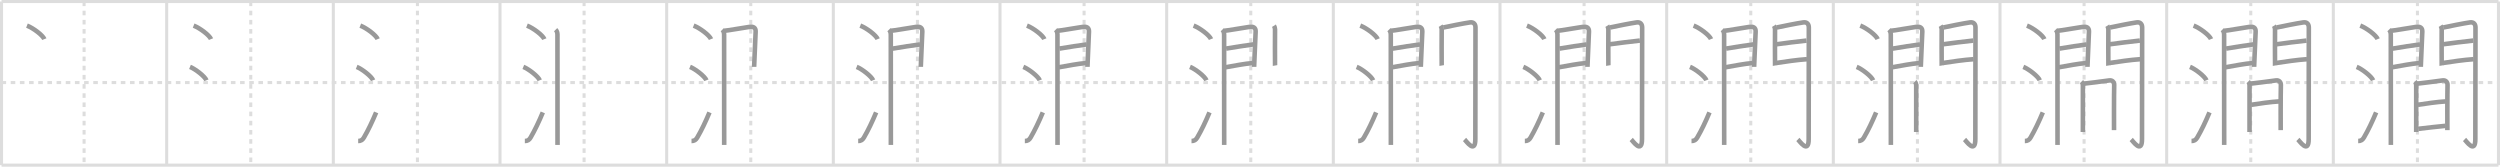 <svg width="1635px" height="109px" viewBox="0 0 1635 109" xmlns="http://www.w3.org/2000/svg" xmlns:xlink="http://www.w3.org/1999/xlink" xml:space="preserve" version="1.1" baseProfile="full">
<line x1="1" y1="1" x2="1634" y2="1" style="stroke:#ddd;stroke-width:2"></line>
<line x1="1" y1="1" x2="1" y2="108" style="stroke:#ddd;stroke-width:2"></line>
<line x1="1" y1="108" x2="1634" y2="108" style="stroke:#ddd;stroke-width:2"></line>
<line x1="1634" y1="1" x2="1634" y2="108" style="stroke:#ddd;stroke-width:2"></line>
<line x1="109" y1="1" x2="109" y2="108" style="stroke:#ddd;stroke-width:2"></line>
<line x1="218" y1="1" x2="218" y2="108" style="stroke:#ddd;stroke-width:2"></line>
<line x1="327" y1="1" x2="327" y2="108" style="stroke:#ddd;stroke-width:2"></line>
<line x1="436" y1="1" x2="436" y2="108" style="stroke:#ddd;stroke-width:2"></line>
<line x1="545" y1="1" x2="545" y2="108" style="stroke:#ddd;stroke-width:2"></line>
<line x1="654" y1="1" x2="654" y2="108" style="stroke:#ddd;stroke-width:2"></line>
<line x1="763" y1="1" x2="763" y2="108" style="stroke:#ddd;stroke-width:2"></line>
<line x1="872" y1="1" x2="872" y2="108" style="stroke:#ddd;stroke-width:2"></line>
<line x1="981" y1="1" x2="981" y2="108" style="stroke:#ddd;stroke-width:2"></line>
<line x1="1090" y1="1" x2="1090" y2="108" style="stroke:#ddd;stroke-width:2"></line>
<line x1="1199" y1="1" x2="1199" y2="108" style="stroke:#ddd;stroke-width:2"></line>
<line x1="1308" y1="1" x2="1308" y2="108" style="stroke:#ddd;stroke-width:2"></line>
<line x1="1417" y1="1" x2="1417" y2="108" style="stroke:#ddd;stroke-width:2"></line>
<line x1="1526" y1="1" x2="1526" y2="108" style="stroke:#ddd;stroke-width:2"></line>
<line x1="1" y1="54" x2="1634" y2="54" style="stroke:#ddd;stroke-width:2;stroke-dasharray:3 3"></line>
<line x1="55" y1="1" x2="55" y2="108" style="stroke:#ddd;stroke-width:2;stroke-dasharray:3 3"></line>
<line x1="164" y1="1" x2="164" y2="108" style="stroke:#ddd;stroke-width:2;stroke-dasharray:3 3"></line>
<line x1="273" y1="1" x2="273" y2="108" style="stroke:#ddd;stroke-width:2;stroke-dasharray:3 3"></line>
<line x1="382" y1="1" x2="382" y2="108" style="stroke:#ddd;stroke-width:2;stroke-dasharray:3 3"></line>
<line x1="491" y1="1" x2="491" y2="108" style="stroke:#ddd;stroke-width:2;stroke-dasharray:3 3"></line>
<line x1="600" y1="1" x2="600" y2="108" style="stroke:#ddd;stroke-width:2;stroke-dasharray:3 3"></line>
<line x1="709" y1="1" x2="709" y2="108" style="stroke:#ddd;stroke-width:2;stroke-dasharray:3 3"></line>
<line x1="818" y1="1" x2="818" y2="108" style="stroke:#ddd;stroke-width:2;stroke-dasharray:3 3"></line>
<line x1="927" y1="1" x2="927" y2="108" style="stroke:#ddd;stroke-width:2;stroke-dasharray:3 3"></line>
<line x1="1036" y1="1" x2="1036" y2="108" style="stroke:#ddd;stroke-width:2;stroke-dasharray:3 3"></line>
<line x1="1145" y1="1" x2="1145" y2="108" style="stroke:#ddd;stroke-width:2;stroke-dasharray:3 3"></line>
<line x1="1254" y1="1" x2="1254" y2="108" style="stroke:#ddd;stroke-width:2;stroke-dasharray:3 3"></line>
<line x1="1363" y1="1" x2="1363" y2="108" style="stroke:#ddd;stroke-width:2;stroke-dasharray:3 3"></line>
<line x1="1472" y1="1" x2="1472" y2="108" style="stroke:#ddd;stroke-width:2;stroke-dasharray:3 3"></line>
<line x1="1581" y1="1" x2="1581" y2="108" style="stroke:#ddd;stroke-width:2;stroke-dasharray:3 3"></line>
<path d="M17.63,16.75c4.19,1.65,10.32,6.28,11.37,8.84" style="fill:none;stroke:#999;stroke-width:3"></path>

<path d="M126.63,16.75c4.19,1.65,10.32,6.28,11.37,8.84" style="fill:none;stroke:#999;stroke-width:3"></path>
<path d="M124.25,43.75c3.79,1.54,9.8,6.35,10.75,8.75" style="fill:none;stroke:#999;stroke-width:3"></path>

<path d="M235.63,16.75c4.19,1.65,10.32,6.28,11.37,8.84" style="fill:none;stroke:#999;stroke-width:3"></path>
<path d="M233.25,43.75c3.79,1.54,9.8,6.35,10.75,8.75" style="fill:none;stroke:#999;stroke-width:3"></path>
<path d="M234.25,92.21c1.75,0,2.81-0.64,3.75-2.25c2.75-4.7,5.5-10.45,8-16.45" style="fill:none;stroke:#999;stroke-width:3"></path>

<path d="M344.63,16.75c4.19,1.65,10.32,6.28,11.37,8.84" style="fill:none;stroke:#999;stroke-width:3"></path>
<path d="M342.25,43.75c3.79,1.54,9.8,6.35,10.75,8.75" style="fill:none;stroke:#999;stroke-width:3"></path>
<path d="M343.25,92.21c1.75,0,2.81-0.64,3.75-2.25c2.75-4.7,5.5-10.45,8-16.45" style="fill:none;stroke:#999;stroke-width:3"></path>
<path d="M363.39,19.41c0.85,0.85,1.18,1.97,1.18,3.27c0,0.69,0.03,39.34,0.04,60.07c0,6.16,0.01,10.67,0.01,12.02" style="fill:none;stroke:#999;stroke-width:3"></path>

<path d="M453.63,16.75c4.19,1.65,10.32,6.28,11.37,8.84" style="fill:none;stroke:#999;stroke-width:3"></path>
<path d="M451.25,43.75c3.79,1.54,9.8,6.35,10.75,8.75" style="fill:none;stroke:#999;stroke-width:3"></path>
<path d="M452.25,92.21c1.75,0,2.81-0.64,3.75-2.25c2.75-4.7,5.5-10.45,8-16.45" style="fill:none;stroke:#999;stroke-width:3"></path>
<path d="M472.39,19.41c0.85,0.85,1.18,1.97,1.18,3.27c0,0.69,0.03,39.34,0.04,60.07c0,6.16,0.01,10.67,0.01,12.02" style="fill:none;stroke:#999;stroke-width:3"></path>
<path d="M473.73,20.12c1.69-0.08,12.07-1.89,16.4-2.53c2.41-0.36,4.16,0.4,4.06,3.04c-0.13,3.46-0.5,11.73-0.75,17.38c-0.14,3.18-0.24,5.53-0.24,5.71" style="fill:none;stroke:#999;stroke-width:3"></path>

<path d="M562.63,16.75c4.19,1.65,10.32,6.28,11.37,8.84" style="fill:none;stroke:#999;stroke-width:3"></path>
<path d="M560.25,43.75c3.79,1.54,9.8,6.35,10.75,8.75" style="fill:none;stroke:#999;stroke-width:3"></path>
<path d="M561.25,92.21c1.75,0,2.81-0.64,3.75-2.25c2.75-4.7,5.5-10.45,8-16.45" style="fill:none;stroke:#999;stroke-width:3"></path>
<path d="M581.39,19.41c0.85,0.85,1.18,1.97,1.18,3.27c0,0.69,0.03,39.34,0.04,60.07c0,6.16,0.01,10.67,0.01,12.02" style="fill:none;stroke:#999;stroke-width:3"></path>
<path d="M582.73,20.12c1.69-0.08,12.07-1.89,16.4-2.53c2.41-0.36,4.16,0.4,4.06,3.04c-0.13,3.46-0.5,11.73-0.75,17.38c-0.14,3.18-0.24,5.53-0.24,5.71" style="fill:none;stroke:#999;stroke-width:3"></path>
<path d="M583.84,31.78c5.91-1.03,13.09-2.09,17.84-2.72" style="fill:none;stroke:#999;stroke-width:3"></path>

<path d="M671.63,16.75c4.19,1.65,10.32,6.28,11.37,8.84" style="fill:none;stroke:#999;stroke-width:3"></path>
<path d="M669.25,43.75c3.79,1.54,9.8,6.35,10.75,8.75" style="fill:none;stroke:#999;stroke-width:3"></path>
<path d="M670.25,92.21c1.75,0,2.81-0.64,3.75-2.25c2.75-4.7,5.5-10.45,8-16.45" style="fill:none;stroke:#999;stroke-width:3"></path>
<path d="M690.39,19.41c0.85,0.85,1.18,1.97,1.18,3.27c0,0.69,0.03,39.34,0.04,60.07c0,6.16,0.01,10.67,0.01,12.02" style="fill:none;stroke:#999;stroke-width:3"></path>
<path d="M691.73,20.12c1.69-0.08,12.07-1.89,16.4-2.53c2.41-0.36,4.16,0.4,4.06,3.04c-0.13,3.46-0.5,11.73-0.75,17.38c-0.14,3.18-0.24,5.53-0.24,5.71" style="fill:none;stroke:#999;stroke-width:3"></path>
<path d="M692.84,31.78c5.91-1.03,13.09-2.09,17.84-2.72" style="fill:none;stroke:#999;stroke-width:3"></path>
<path d="M692.48,43.99c6.67-1.14,12.01-2.25,17.91-2.77" style="fill:none;stroke:#999;stroke-width:3"></path>

<path d="M780.63,16.75c4.19,1.65,10.32,6.28,11.37,8.84" style="fill:none;stroke:#999;stroke-width:3"></path>
<path d="M778.25,43.75c3.79,1.54,9.8,6.35,10.75,8.75" style="fill:none;stroke:#999;stroke-width:3"></path>
<path d="M779.25,92.21c1.75,0,2.81-0.64,3.75-2.25c2.75-4.7,5.5-10.45,8-16.45" style="fill:none;stroke:#999;stroke-width:3"></path>
<path d="M799.39,19.41c0.85,0.85,1.18,1.97,1.18,3.27c0,0.69,0.03,39.34,0.04,60.07c0,6.16,0.01,10.67,0.01,12.02" style="fill:none;stroke:#999;stroke-width:3"></path>
<path d="M800.73,20.12c1.69-0.08,12.07-1.89,16.4-2.53c2.41-0.36,4.16,0.4,4.06,3.04c-0.13,3.46-0.5,11.73-0.75,17.38c-0.14,3.18-0.24,5.53-0.24,5.71" style="fill:none;stroke:#999;stroke-width:3"></path>
<path d="M801.84,31.78c5.91-1.03,13.09-2.09,17.84-2.72" style="fill:none;stroke:#999;stroke-width:3"></path>
<path d="M801.48,43.99c6.67-1.14,12.01-2.25,17.91-2.77" style="fill:none;stroke:#999;stroke-width:3"></path>
<path d="M833.18,16.8c0.34,0.53,0.69,1.65,0.69,2.36c0,0.7-0.12,23,0,23.7" style="fill:none;stroke:#999;stroke-width:3"></path>

<path d="M889.63,16.75c4.19,1.65,10.32,6.28,11.37,8.84" style="fill:none;stroke:#999;stroke-width:3"></path>
<path d="M887.25,43.75c3.79,1.54,9.8,6.35,10.75,8.75" style="fill:none;stroke:#999;stroke-width:3"></path>
<path d="M888.25,92.21c1.75,0,2.81-0.64,3.75-2.25c2.75-4.7,5.5-10.45,8-16.45" style="fill:none;stroke:#999;stroke-width:3"></path>
<path d="M908.39,19.41c0.85,0.85,1.18,1.97,1.18,3.27c0,0.69,0.03,39.34,0.04,60.07c0,6.16,0.01,10.67,0.01,12.02" style="fill:none;stroke:#999;stroke-width:3"></path>
<path d="M909.73,20.12c1.69-0.08,12.07-1.89,16.4-2.53c2.41-0.36,4.16,0.4,4.06,3.04c-0.13,3.46-0.5,11.73-0.75,17.38c-0.14,3.18-0.24,5.53-0.24,5.71" style="fill:none;stroke:#999;stroke-width:3"></path>
<path d="M910.84,31.78c5.91-1.03,13.09-2.09,17.84-2.72" style="fill:none;stroke:#999;stroke-width:3"></path>
<path d="M910.48,43.99c6.67-1.14,12.01-2.25,17.91-2.77" style="fill:none;stroke:#999;stroke-width:3"></path>
<path d="M942.18,16.8c0.34,0.53,0.69,1.65,0.69,2.36c0,0.7-0.12,23,0,23.7" style="fill:none;stroke:#999;stroke-width:3"></path>
<path d="M943.94,17.98c3.81-0.84,13.69-2.8,17.44-3.33c2.45-0.35,3.59,1.19,3.59,3.35c0,9-0.1,61.64-0.1,72.98c0,10.01-5.93,1.29-7.06,0.22" style="fill:none;stroke:#999;stroke-width:3"></path>

<path d="M998.63,16.75c4.19,1.65,10.32,6.28,11.37,8.84" style="fill:none;stroke:#999;stroke-width:3"></path>
<path d="M996.25,43.75c3.79,1.54,9.8,6.35,10.75,8.75" style="fill:none;stroke:#999;stroke-width:3"></path>
<path d="M997.25,92.21c1.75,0,2.81-0.64,3.75-2.25c2.75-4.7,5.5-10.45,8-16.45" style="fill:none;stroke:#999;stroke-width:3"></path>
<path d="M1017.39,19.41c0.85,0.85,1.18,1.97,1.18,3.27c0,0.69,0.03,39.34,0.04,60.07c0,6.16,0.01,10.67,0.01,12.02" style="fill:none;stroke:#999;stroke-width:3"></path>
<path d="M1018.73,20.12c1.69-0.08,12.07-1.89,16.4-2.53c2.41-0.36,4.16,0.4,4.06,3.04c-0.13,3.46-0.5,11.73-0.75,17.38c-0.14,3.18-0.24,5.53-0.24,5.71" style="fill:none;stroke:#999;stroke-width:3"></path>
<path d="M1019.84,31.78c5.91-1.03,13.09-2.09,17.84-2.72" style="fill:none;stroke:#999;stroke-width:3"></path>
<path d="M1019.48,43.99c6.67-1.14,12.01-2.25,17.91-2.77" style="fill:none;stroke:#999;stroke-width:3"></path>
<path d="M1051.18,16.8c0.34,0.53,0.69,1.65,0.69,2.36c0,0.7-0.12,23,0,23.7" style="fill:none;stroke:#999;stroke-width:3"></path>
<path d="M1052.94,17.98c3.81-0.84,13.69-2.8,17.44-3.33c2.45-0.35,3.59,1.19,3.59,3.35c0,9-0.1,61.64-0.1,72.98c0,10.01-5.93,1.29-7.06,0.22" style="fill:none;stroke:#999;stroke-width:3"></path>
<path d="M1052.78,28.95c4.97-0.7,14.22-1.82,19.72-2.41" style="fill:none;stroke:#999;stroke-width:3"></path>

<path d="M1107.63,16.75c4.19,1.65,10.32,6.28,11.37,8.84" style="fill:none;stroke:#999;stroke-width:3"></path>
<path d="M1105.25,43.75c3.79,1.54,9.8,6.35,10.75,8.75" style="fill:none;stroke:#999;stroke-width:3"></path>
<path d="M1106.25,92.21c1.75,0,2.81-0.64,3.75-2.25c2.75-4.7,5.5-10.45,8-16.45" style="fill:none;stroke:#999;stroke-width:3"></path>
<path d="M1126.39,19.41c0.85,0.85,1.18,1.97,1.18,3.27c0,0.69,0.03,39.34,0.04,60.07c0,6.16,0.01,10.67,0.01,12.02" style="fill:none;stroke:#999;stroke-width:3"></path>
<path d="M1127.73,20.12c1.69-0.08,12.07-1.89,16.4-2.53c2.41-0.36,4.16,0.4,4.06,3.04c-0.13,3.46-0.5,11.73-0.75,17.38c-0.14,3.18-0.24,5.53-0.24,5.71" style="fill:none;stroke:#999;stroke-width:3"></path>
<path d="M1128.84,31.78c5.91-1.03,13.09-2.09,17.84-2.72" style="fill:none;stroke:#999;stroke-width:3"></path>
<path d="M1128.48,43.99c6.67-1.14,12.01-2.25,17.91-2.77" style="fill:none;stroke:#999;stroke-width:3"></path>
<path d="M1160.18,16.8c0.34,0.53,0.69,1.65,0.69,2.36c0,0.7-0.12,23,0,23.7" style="fill:none;stroke:#999;stroke-width:3"></path>
<path d="M1161.94,17.98c3.81-0.84,13.69-2.8,17.44-3.33c2.45-0.35,3.59,1.19,3.59,3.35c0,9-0.1,61.64-0.1,72.98c0,10.01-5.93,1.29-7.06,0.22" style="fill:none;stroke:#999;stroke-width:3"></path>
<path d="M1161.78,28.95c4.97-0.7,14.22-1.82,19.72-2.41" style="fill:none;stroke:#999;stroke-width:3"></path>
<path d="M1161.69,41.19c5.91-0.89,13.69-2.06,20.08-2.48" style="fill:none;stroke:#999;stroke-width:3"></path>

<path d="M1216.63,16.75c4.19,1.65,10.32,6.28,11.37,8.84" style="fill:none;stroke:#999;stroke-width:3"></path>
<path d="M1214.25,43.75c3.79,1.54,9.8,6.35,10.75,8.75" style="fill:none;stroke:#999;stroke-width:3"></path>
<path d="M1215.25,92.21c1.75,0,2.81-0.64,3.75-2.25c2.75-4.7,5.5-10.45,8-16.45" style="fill:none;stroke:#999;stroke-width:3"></path>
<path d="M1235.39,19.41c0.85,0.85,1.18,1.97,1.18,3.27c0,0.69,0.03,39.34,0.04,60.07c0,6.16,0.01,10.67,0.01,12.02" style="fill:none;stroke:#999;stroke-width:3"></path>
<path d="M1236.73,20.12c1.69-0.08,12.07-1.89,16.4-2.53c2.41-0.36,4.16,0.4,4.06,3.04c-0.13,3.46-0.5,11.73-0.75,17.38c-0.14,3.18-0.24,5.53-0.24,5.71" style="fill:none;stroke:#999;stroke-width:3"></path>
<path d="M1237.84,31.78c5.91-1.03,13.09-2.09,17.84-2.72" style="fill:none;stroke:#999;stroke-width:3"></path>
<path d="M1237.48,43.99c6.67-1.14,12.01-2.25,17.91-2.77" style="fill:none;stroke:#999;stroke-width:3"></path>
<path d="M1269.18,16.8c0.34,0.53,0.69,1.65,0.69,2.36c0,0.7-0.12,23,0,23.7" style="fill:none;stroke:#999;stroke-width:3"></path>
<path d="M1270.94,17.98c3.81-0.84,13.69-2.8,17.44-3.33c2.45-0.35,3.59,1.19,3.59,3.35c0,9-0.1,61.64-0.1,72.98c0,10.01-5.93,1.29-7.06,0.22" style="fill:none;stroke:#999;stroke-width:3"></path>
<path d="M1270.78,28.95c4.97-0.7,14.22-1.82,19.72-2.41" style="fill:none;stroke:#999;stroke-width:3"></path>
<path d="M1270.69,41.19c5.91-0.89,13.69-2.06,20.08-2.48" style="fill:none;stroke:#999;stroke-width:3"></path>
<path d="M1252.3,53.37c0.6,0.6,0.9,1.61,0.9,2.61c0,2.69,0,17.56,0,25.52c0,2.46,0,4.26,0,4.84" style="fill:none;stroke:#999;stroke-width:3"></path>

<path d="M1325.63,16.75c4.19,1.65,10.32,6.28,11.37,8.84" style="fill:none;stroke:#999;stroke-width:3"></path>
<path d="M1323.25,43.75c3.79,1.54,9.8,6.35,10.75,8.75" style="fill:none;stroke:#999;stroke-width:3"></path>
<path d="M1324.25,92.21c1.75,0,2.81-0.64,3.75-2.25c2.75-4.7,5.5-10.45,8-16.45" style="fill:none;stroke:#999;stroke-width:3"></path>
<path d="M1344.39,19.41c0.85,0.85,1.18,1.97,1.18,3.27c0,0.69,0.03,39.34,0.04,60.07c0,6.16,0.01,10.67,0.01,12.02" style="fill:none;stroke:#999;stroke-width:3"></path>
<path d="M1345.73,20.12c1.69-0.08,12.07-1.89,16.4-2.53c2.41-0.36,4.16,0.4,4.06,3.04c-0.13,3.46-0.5,11.73-0.75,17.38c-0.14,3.18-0.24,5.53-0.24,5.71" style="fill:none;stroke:#999;stroke-width:3"></path>
<path d="M1346.84,31.78c5.91-1.03,13.09-2.09,17.84-2.72" style="fill:none;stroke:#999;stroke-width:3"></path>
<path d="M1346.48,43.99c6.67-1.14,12.01-2.25,17.91-2.77" style="fill:none;stroke:#999;stroke-width:3"></path>
<path d="M1378.18,16.8c0.34,0.53,0.69,1.65,0.69,2.36c0,0.7-0.12,23,0,23.7" style="fill:none;stroke:#999;stroke-width:3"></path>
<path d="M1379.94,17.98c3.81-0.84,13.69-2.8,17.44-3.33c2.45-0.35,3.59,1.19,3.59,3.35c0,9-0.1,61.64-0.1,72.98c0,10.01-5.93,1.29-7.06,0.22" style="fill:none;stroke:#999;stroke-width:3"></path>
<path d="M1379.78,28.95c4.97-0.7,14.22-1.82,19.72-2.41" style="fill:none;stroke:#999;stroke-width:3"></path>
<path d="M1379.69,41.19c5.91-0.89,13.69-2.06,20.08-2.48" style="fill:none;stroke:#999;stroke-width:3"></path>
<path d="M1361.3,53.37c0.6,0.6,0.9,1.61,0.9,2.61c0,2.69,0,17.56,0,25.52c0,2.46,0,4.26,0,4.84" style="fill:none;stroke:#999;stroke-width:3"></path>
<path d="M1362.74,54.72c1.61-0.11,12.95-1.61,16.76-2.12c1.96-0.27,3.26,1.09,3.19,3.03c-0.19,5.39-0.12,28.78-0.12,29.47" style="fill:none;stroke:#999;stroke-width:3"></path>

<path d="M1434.63,16.75c4.19,1.65,10.32,6.28,11.37,8.84" style="fill:none;stroke:#999;stroke-width:3"></path>
<path d="M1432.25,43.75c3.79,1.54,9.8,6.35,10.75,8.75" style="fill:none;stroke:#999;stroke-width:3"></path>
<path d="M1433.25,92.21c1.75,0,2.81-0.64,3.75-2.25c2.75-4.7,5.5-10.45,8-16.45" style="fill:none;stroke:#999;stroke-width:3"></path>
<path d="M1453.39,19.41c0.85,0.85,1.18,1.97,1.18,3.27c0,0.69,0.03,39.34,0.04,60.07c0,6.16,0.01,10.67,0.01,12.02" style="fill:none;stroke:#999;stroke-width:3"></path>
<path d="M1454.73,20.12c1.69-0.08,12.07-1.89,16.4-2.53c2.41-0.36,4.16,0.4,4.06,3.04c-0.13,3.46-0.5,11.73-0.75,17.38c-0.14,3.18-0.24,5.53-0.24,5.71" style="fill:none;stroke:#999;stroke-width:3"></path>
<path d="M1455.84,31.78c5.91-1.03,13.09-2.09,17.84-2.72" style="fill:none;stroke:#999;stroke-width:3"></path>
<path d="M1455.48,43.99c6.67-1.14,12.01-2.25,17.91-2.77" style="fill:none;stroke:#999;stroke-width:3"></path>
<path d="M1487.18,16.8c0.34,0.53,0.69,1.65,0.69,2.36c0,0.7-0.12,23,0,23.7" style="fill:none;stroke:#999;stroke-width:3"></path>
<path d="M1488.94,17.98c3.81-0.84,13.69-2.8,17.44-3.33c2.45-0.35,3.59,1.19,3.59,3.35c0,9-0.1,61.64-0.1,72.98c0,10.01-5.93,1.29-7.06,0.22" style="fill:none;stroke:#999;stroke-width:3"></path>
<path d="M1488.78,28.95c4.97-0.7,14.22-1.82,19.72-2.41" style="fill:none;stroke:#999;stroke-width:3"></path>
<path d="M1488.69,41.19c5.91-0.89,13.69-2.06,20.08-2.48" style="fill:none;stroke:#999;stroke-width:3"></path>
<path d="M1470.3,53.37c0.6,0.6,0.9,1.61,0.9,2.61c0,2.69,0,17.56,0,25.52c0,2.46,0,4.26,0,4.84" style="fill:none;stroke:#999;stroke-width:3"></path>
<path d="M1471.74,54.72c1.61-0.11,12.95-1.61,16.76-2.12c1.96-0.27,3.26,1.09,3.19,3.03c-0.19,5.39-0.12,28.78-0.12,29.47" style="fill:none;stroke:#999;stroke-width:3"></path>
<path d="M1472.31,68.53c4.94-0.78,12.69-1.9,18.26-2.21" style="fill:none;stroke:#999;stroke-width:3"></path>

<path d="M1543.63,16.75c4.19,1.65,10.32,6.28,11.37,8.84" style="fill:none;stroke:#999;stroke-width:3"></path>
<path d="M1541.25,43.75c3.79,1.54,9.8,6.35,10.75,8.75" style="fill:none;stroke:#999;stroke-width:3"></path>
<path d="M1542.25,92.21c1.75,0,2.81-0.64,3.75-2.25c2.75-4.7,5.5-10.45,8-16.45" style="fill:none;stroke:#999;stroke-width:3"></path>
<path d="M1562.39,19.41c0.85,0.85,1.18,1.97,1.18,3.27c0,0.69,0.03,39.34,0.04,60.07c0,6.16,0.01,10.67,0.01,12.02" style="fill:none;stroke:#999;stroke-width:3"></path>
<path d="M1563.73,20.12c1.69-0.08,12.07-1.89,16.4-2.53c2.41-0.36,4.16,0.4,4.06,3.04c-0.13,3.46-0.5,11.73-0.75,17.38c-0.14,3.18-0.24,5.53-0.24,5.71" style="fill:none;stroke:#999;stroke-width:3"></path>
<path d="M1564.84,31.78c5.91-1.03,13.09-2.09,17.84-2.72" style="fill:none;stroke:#999;stroke-width:3"></path>
<path d="M1564.48,43.99c6.67-1.14,12.01-2.25,17.91-2.77" style="fill:none;stroke:#999;stroke-width:3"></path>
<path d="M1596.18,16.8c0.34,0.53,0.69,1.65,0.69,2.36c0,0.7-0.12,23,0,23.7" style="fill:none;stroke:#999;stroke-width:3"></path>
<path d="M1597.94,17.98c3.81-0.84,13.69-2.8,17.44-3.33c2.45-0.35,3.59,1.19,3.59,3.35c0,9-0.1,61.64-0.1,72.98c0,10.01-5.93,1.29-7.06,0.22" style="fill:none;stroke:#999;stroke-width:3"></path>
<path d="M1597.78,28.95c4.97-0.7,14.22-1.82,19.72-2.41" style="fill:none;stroke:#999;stroke-width:3"></path>
<path d="M1597.69,41.19c5.91-0.89,13.69-2.06,20.08-2.48" style="fill:none;stroke:#999;stroke-width:3"></path>
<path d="M1579.3,53.37c0.6,0.6,0.9,1.61,0.9,2.61c0,2.69,0,17.56,0,25.52c0,2.46,0,4.26,0,4.84" style="fill:none;stroke:#999;stroke-width:3"></path>
<path d="M1580.74,54.72c1.61-0.11,12.95-1.61,16.76-2.12c1.96-0.27,3.26,1.09,3.19,3.03c-0.19,5.39-0.12,28.78-0.12,29.47" style="fill:none;stroke:#999;stroke-width:3"></path>
<path d="M1581.31,68.53c4.94-0.78,12.69-1.9,18.26-2.21" style="fill:none;stroke:#999;stroke-width:3"></path>
<path d="M1581.49,84.26c5.26-0.63,12.89-1.51,17.87-1.96" style="fill:none;stroke:#999;stroke-width:3"></path>

</svg>